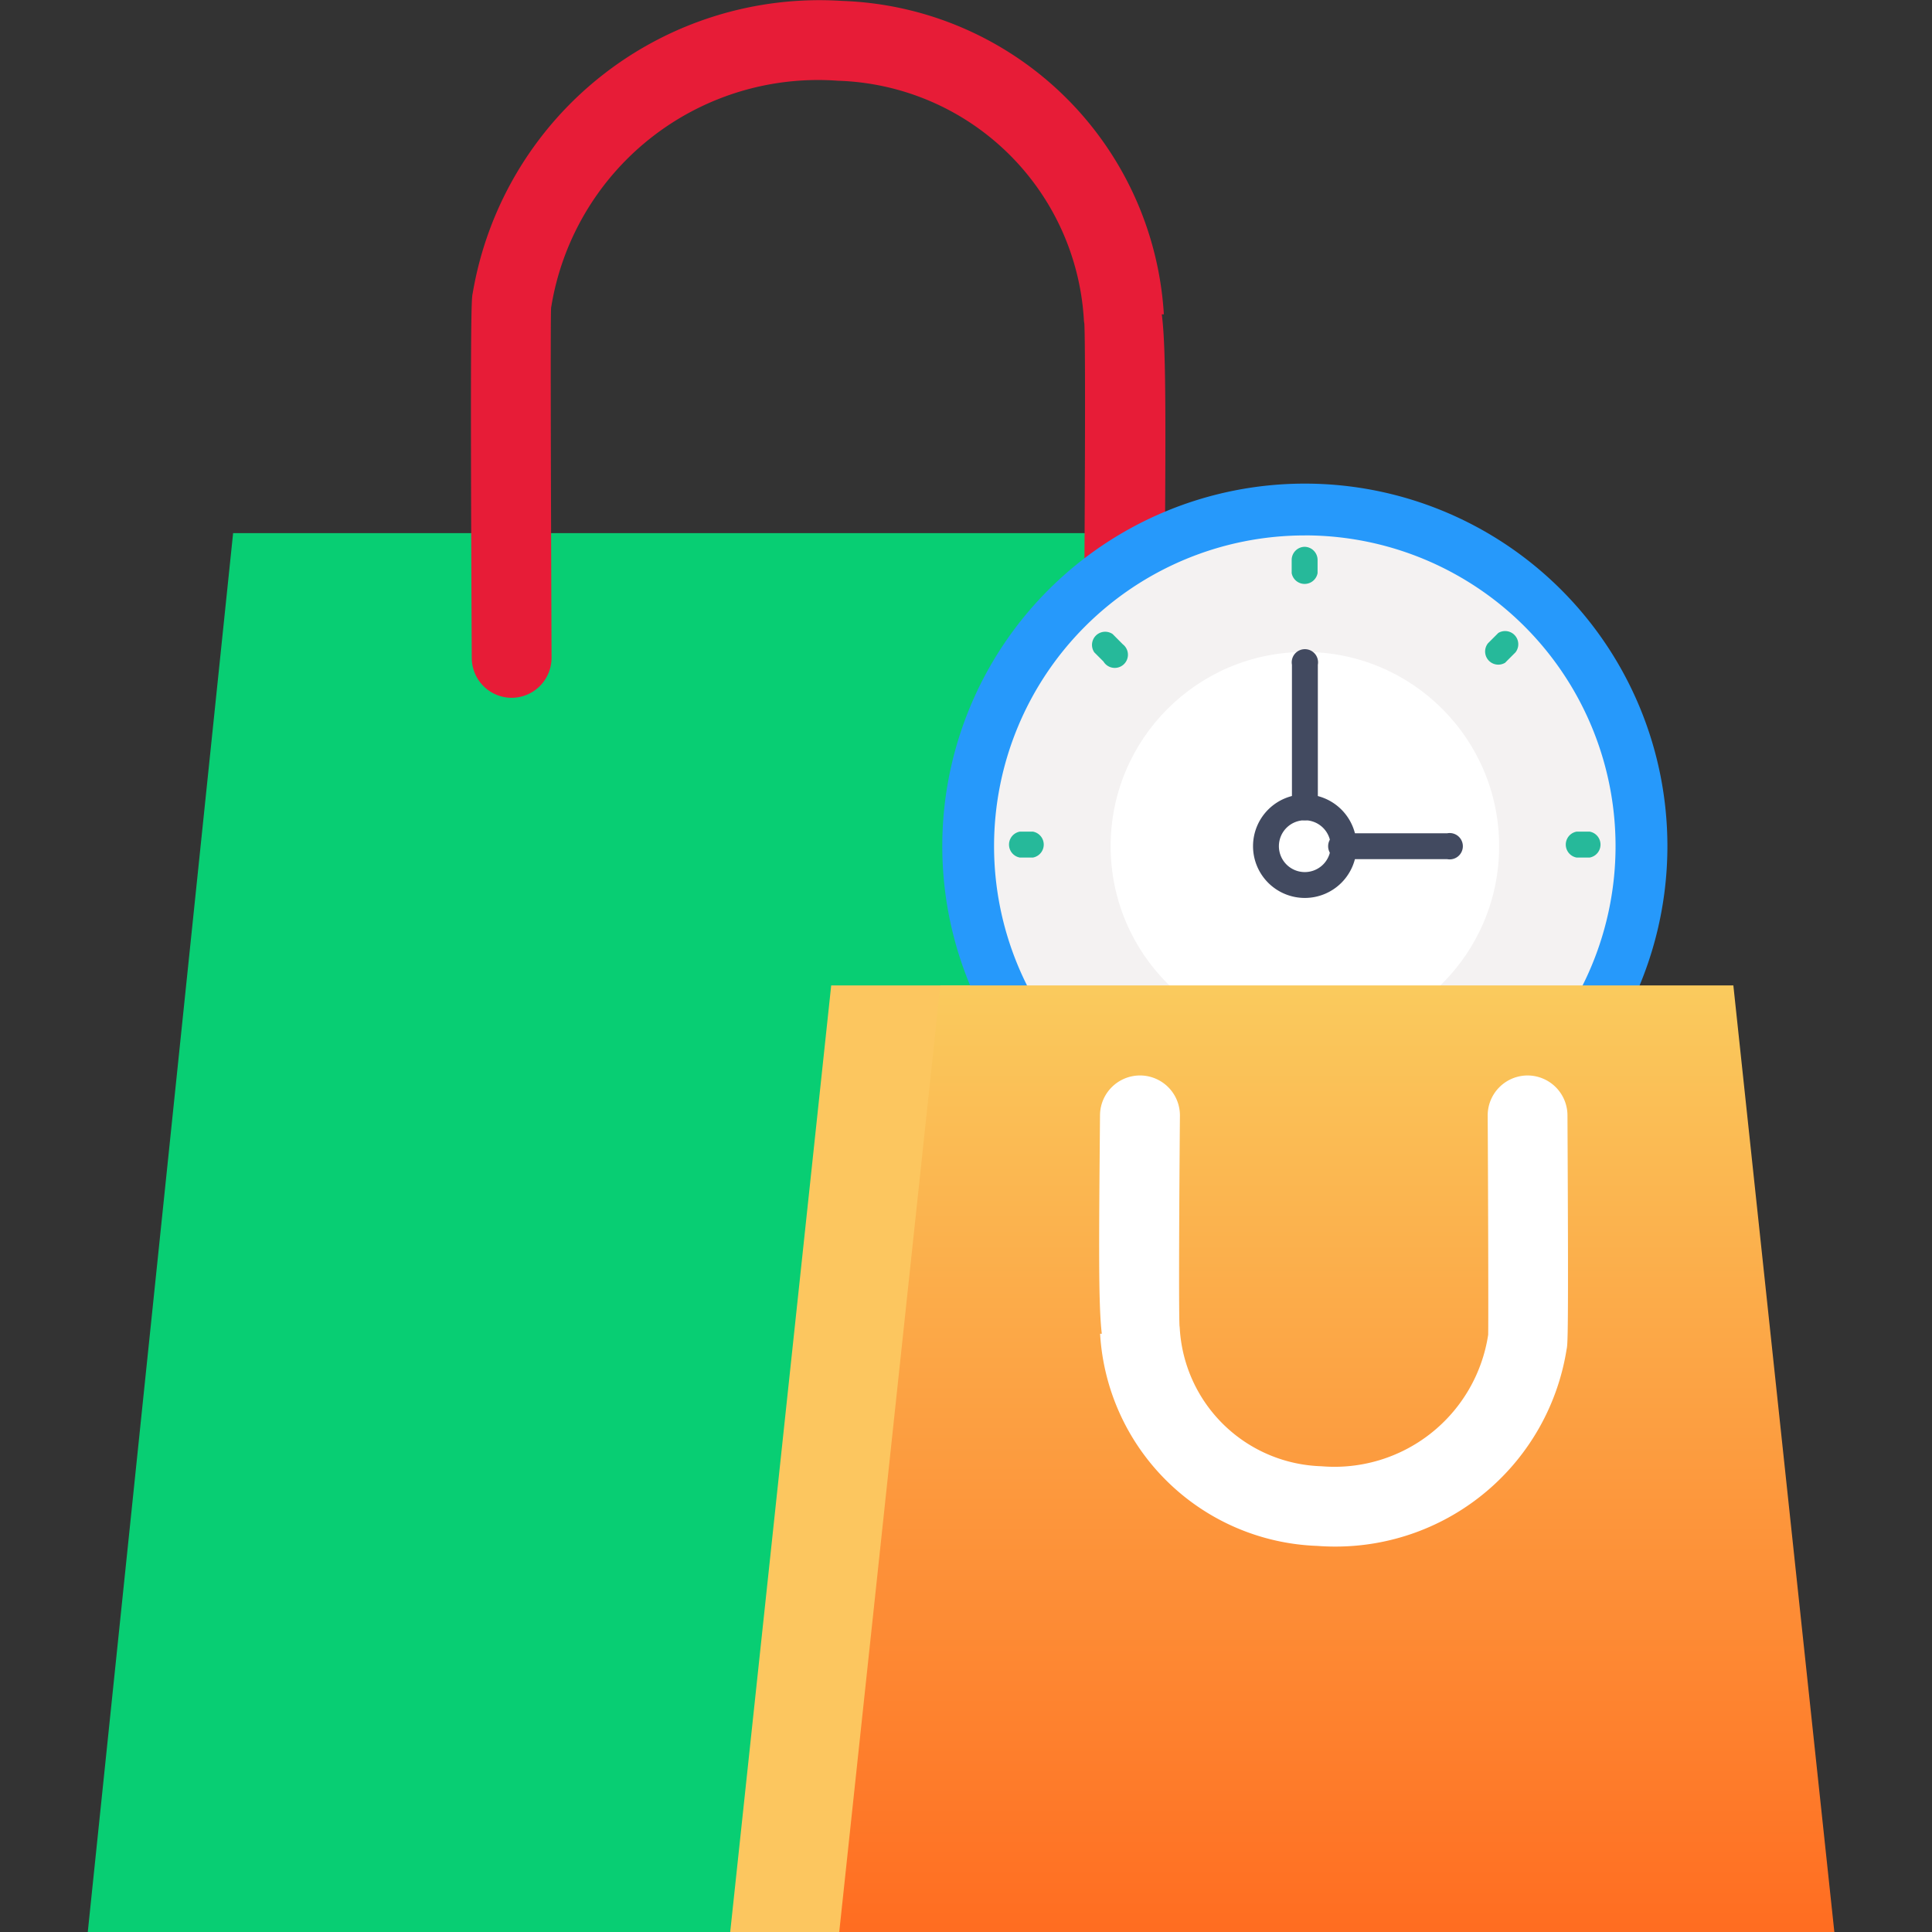 <svg xmlns="http://www.w3.org/2000/svg" xmlns:xlink="http://www.w3.org/1999/xlink" width="44" height="44" viewBox="0 0 44 44">
  <rect x="0" y="0" width="44" height="44" fill="#333333" stroke="none"/>
  <defs>
    <linearGradient id="linear-gradient" x1="0.5" x2="0.5" y2="1" gradientUnits="objectBoundingBox">
      <stop offset="0" stop-color="#faca5d"/>
      <stop offset="1" stop-color="#ff6d21"/>
    </linearGradient>
  </defs>
  <g id="purchasehistory_color_icon_44px" transform="translate(-1185.855 -882.543)">
    <rect id="Rectangle_2057" data-name="Rectangle 2057" width="44" height="44" transform="translate(1185.855 882.543)" fill="none"/>
    <g id="Group_1895" data-name="Group 1895" transform="translate(1187.855 882.543)">
      <path id="Path_281" data-name="Path 281" d="M1190.785,891.976h25.986l3.31,31.858h-32.606Z" transform="translate(-1187.476 -879.834)" fill="#08ce73"/>
      <path id="Path_23406" data-name="Path 23406" d="M1209.3,898.563h-.007a.91.91,0,0,1-.9-.918c.022-2.671.045-7.027.013-7.611a.608.608,0,0,1-.011-.095,5.789,5.789,0,0,0-5.6-5.434,6.156,6.156,0,0,0-6.533,5.171c-.019.33,0,5.068.01,7.966a.911.911,0,0,1-.906.916h0a.911.911,0,0,1-.911-.906c-.04-8.028-.006-8.184.022-8.312a8.01,8.01,0,0,1,8.419-6.653,7.6,7.6,0,0,1,7.321,7.138l-.047,0c.109.829.092,2.786.05,7.832A.912.912,0,0,1,1209.3,898.563Z" transform="translate(-1185.711 -882.666)" fill="#e71c37"/>
      <path id="Path_282" data-name="Path 282" d="M1201.2,900.458h18.061l2.3,21.558H1198.9Z" transform="translate(-1184.27 -878.016)" fill="#fcc65f"/>
      <g id="alarm-clock" transform="translate(19.459 11.013)">
        <circle id="Ellipse_127" data-name="Ellipse 127" cx="7.667" cy="7.667" r="7.667" transform="translate(0.591 0.592)" fill="#f4f2f2"/>
        <circle id="Ellipse_128" data-name="Ellipse 128" cx="4.424" cy="4.424" r="4.424" transform="translate(3.835 3.835)" fill="#fff"/>
        <path id="Path_290" data-name="Path 290" d="M1211.134,907.974a8.257,8.257,0,1,1,8.258-8.257A8.257,8.257,0,0,1,1211.134,907.974Zm0-15.334a7.077,7.077,0,1,0,7.077,7.077A7.077,7.077,0,0,0,1211.134,892.639Z" transform="translate(-1202.877 -891.459)" fill="#2699fb"/>
        <g id="Group_1894" data-name="Group 1894" transform="translate(1.476 1.44)">
          <path id="Path_291" data-name="Path 291" d="M1209.729,892.645a.3.3,0,0,0-.3.3h0v.3a.3.3,0,0,0,.59,0v-.3a.3.3,0,0,0-.3-.3Z" transform="translate(-1202.947 -892.645)" fill="#26b99a"/>
          <path id="Path_292" data-name="Path 292" d="M1209.729,903.087a.3.3,0,0,0-.3.3h0v.3a.3.3,0,0,0,.59,0h0v-.3a.3.3,0,0,0-.3-.3Z" transform="translate(-1202.947 -890.407)" fill="#26b99a"/>
          <path id="Path_293" data-name="Path 293" d="M1215.124,897.987h-.3a.3.3,0,0,0,0,.59h.3a.3.3,0,0,0,0-.59Z" transform="translate(-1201.854 -891.5)" fill="#26b99a"/>
          <path id="Path_294" data-name="Path 294" d="M1204.682,897.987h-.3a.3.3,0,0,0,0,.59h.3a.3.3,0,0,0,0-.59Z" transform="translate(-1204.092 -891.5)" fill="#26b99a"/>
          <path id="Path_295" data-name="Path 295" d="M1213.339,894.3l-.209.209a.3.3,0,0,0,.391.443l.026-.027.209-.209a.3.3,0,0,0-.391-.442Z" transform="translate(-1202.177 -892.312)" fill="#26b99a"/>
          <path id="Path_296" data-name="Path 296" d="M1205.954,901.682l-.209.209a.3.3,0,1,0,.391.442l.026-.026.209-.209a.3.3,0,0,0-.391-.442Z" transform="translate(-1203.759 -890.73)" fill="#26b99a"/>
          <path id="Path_297" data-name="Path 297" d="M1213.542,901.678a.3.3,0,0,0-.416.417l.209.209a.295.295,0,1,0,.442-.39l-.026-.027Z" transform="translate(-1202.172 -890.725)" fill="#26b99a"/>
          <path id="Path_298" data-name="Path 298" d="M1206.158,894.294a.3.3,0,0,0-.417.417l.209.209a.3.3,0,1,0,.442-.391l-.026-.026Z" transform="translate(-1203.754 -892.307)" fill="#26b99a"/>
        </g>
        <path id="Path_299" data-name="Path 299" d="M1212.817,898.607h-2.359a.3.3,0,1,1,0-.59h2.359a.3.3,0,1,1,0,.59Z" transform="translate(-1201.315 -890.053)" fill="#424a60"/>
        <path id="Path_300" data-name="Path 300" d="M1209.73,898.451a.294.294,0,0,1-.295-.3h0v-3.243a.3.3,0,1,1,.59,0v3.243a.3.3,0,0,1-.3.3Z" transform="translate(-1201.471 -890.782)" fill="#424a60"/>
        <path id="Path_301" data-name="Path 301" d="M1209.885,899.647a1.179,1.179,0,1,1,1.179-1.179A1.179,1.179,0,0,1,1209.885,899.647Zm0-1.769a.59.59,0,1,0,.59.59.591.591,0,0,0-.59-.59Z" transform="translate(-1201.628 -890.21)" fill="#424a60"/>
      </g>
      <path id="Path_283" data-name="Path 283" d="M1203.248,900.458h18.06l2.3,21.558h-22.663Z" transform="translate(-1183.832 -878.016)" fill="url(#linear-gradient)"/>
      <path id="Path_23407" data-name="Path 23407" d="M1211.31,913.058q-.193,0-.39-.015a5.137,5.137,0,0,1-4.949-4.832l.039,0c-.078-.647-.067-1.985-.041-4.982a.912.912,0,0,1,.911-.9h.009a.91.91,0,0,1,.9.919c-.018,2.066-.027,4.4-.01,4.78a.712.712,0,0,1,.007.072,3.335,3.335,0,0,0,3.228,3.129,3.54,3.54,0,0,0,3.795-2.993c.007-.206,0-3.182-.011-4.991a.911.911,0,0,1,.906-.916h0a.911.911,0,0,1,.911.906c.026,5.12.006,5.209-.02,5.333A5.326,5.326,0,0,1,1211.31,913.058Z" transform="translate(-1182.917 -877.836)" fill="#fff"/>
    </g>
  </g>
</svg>